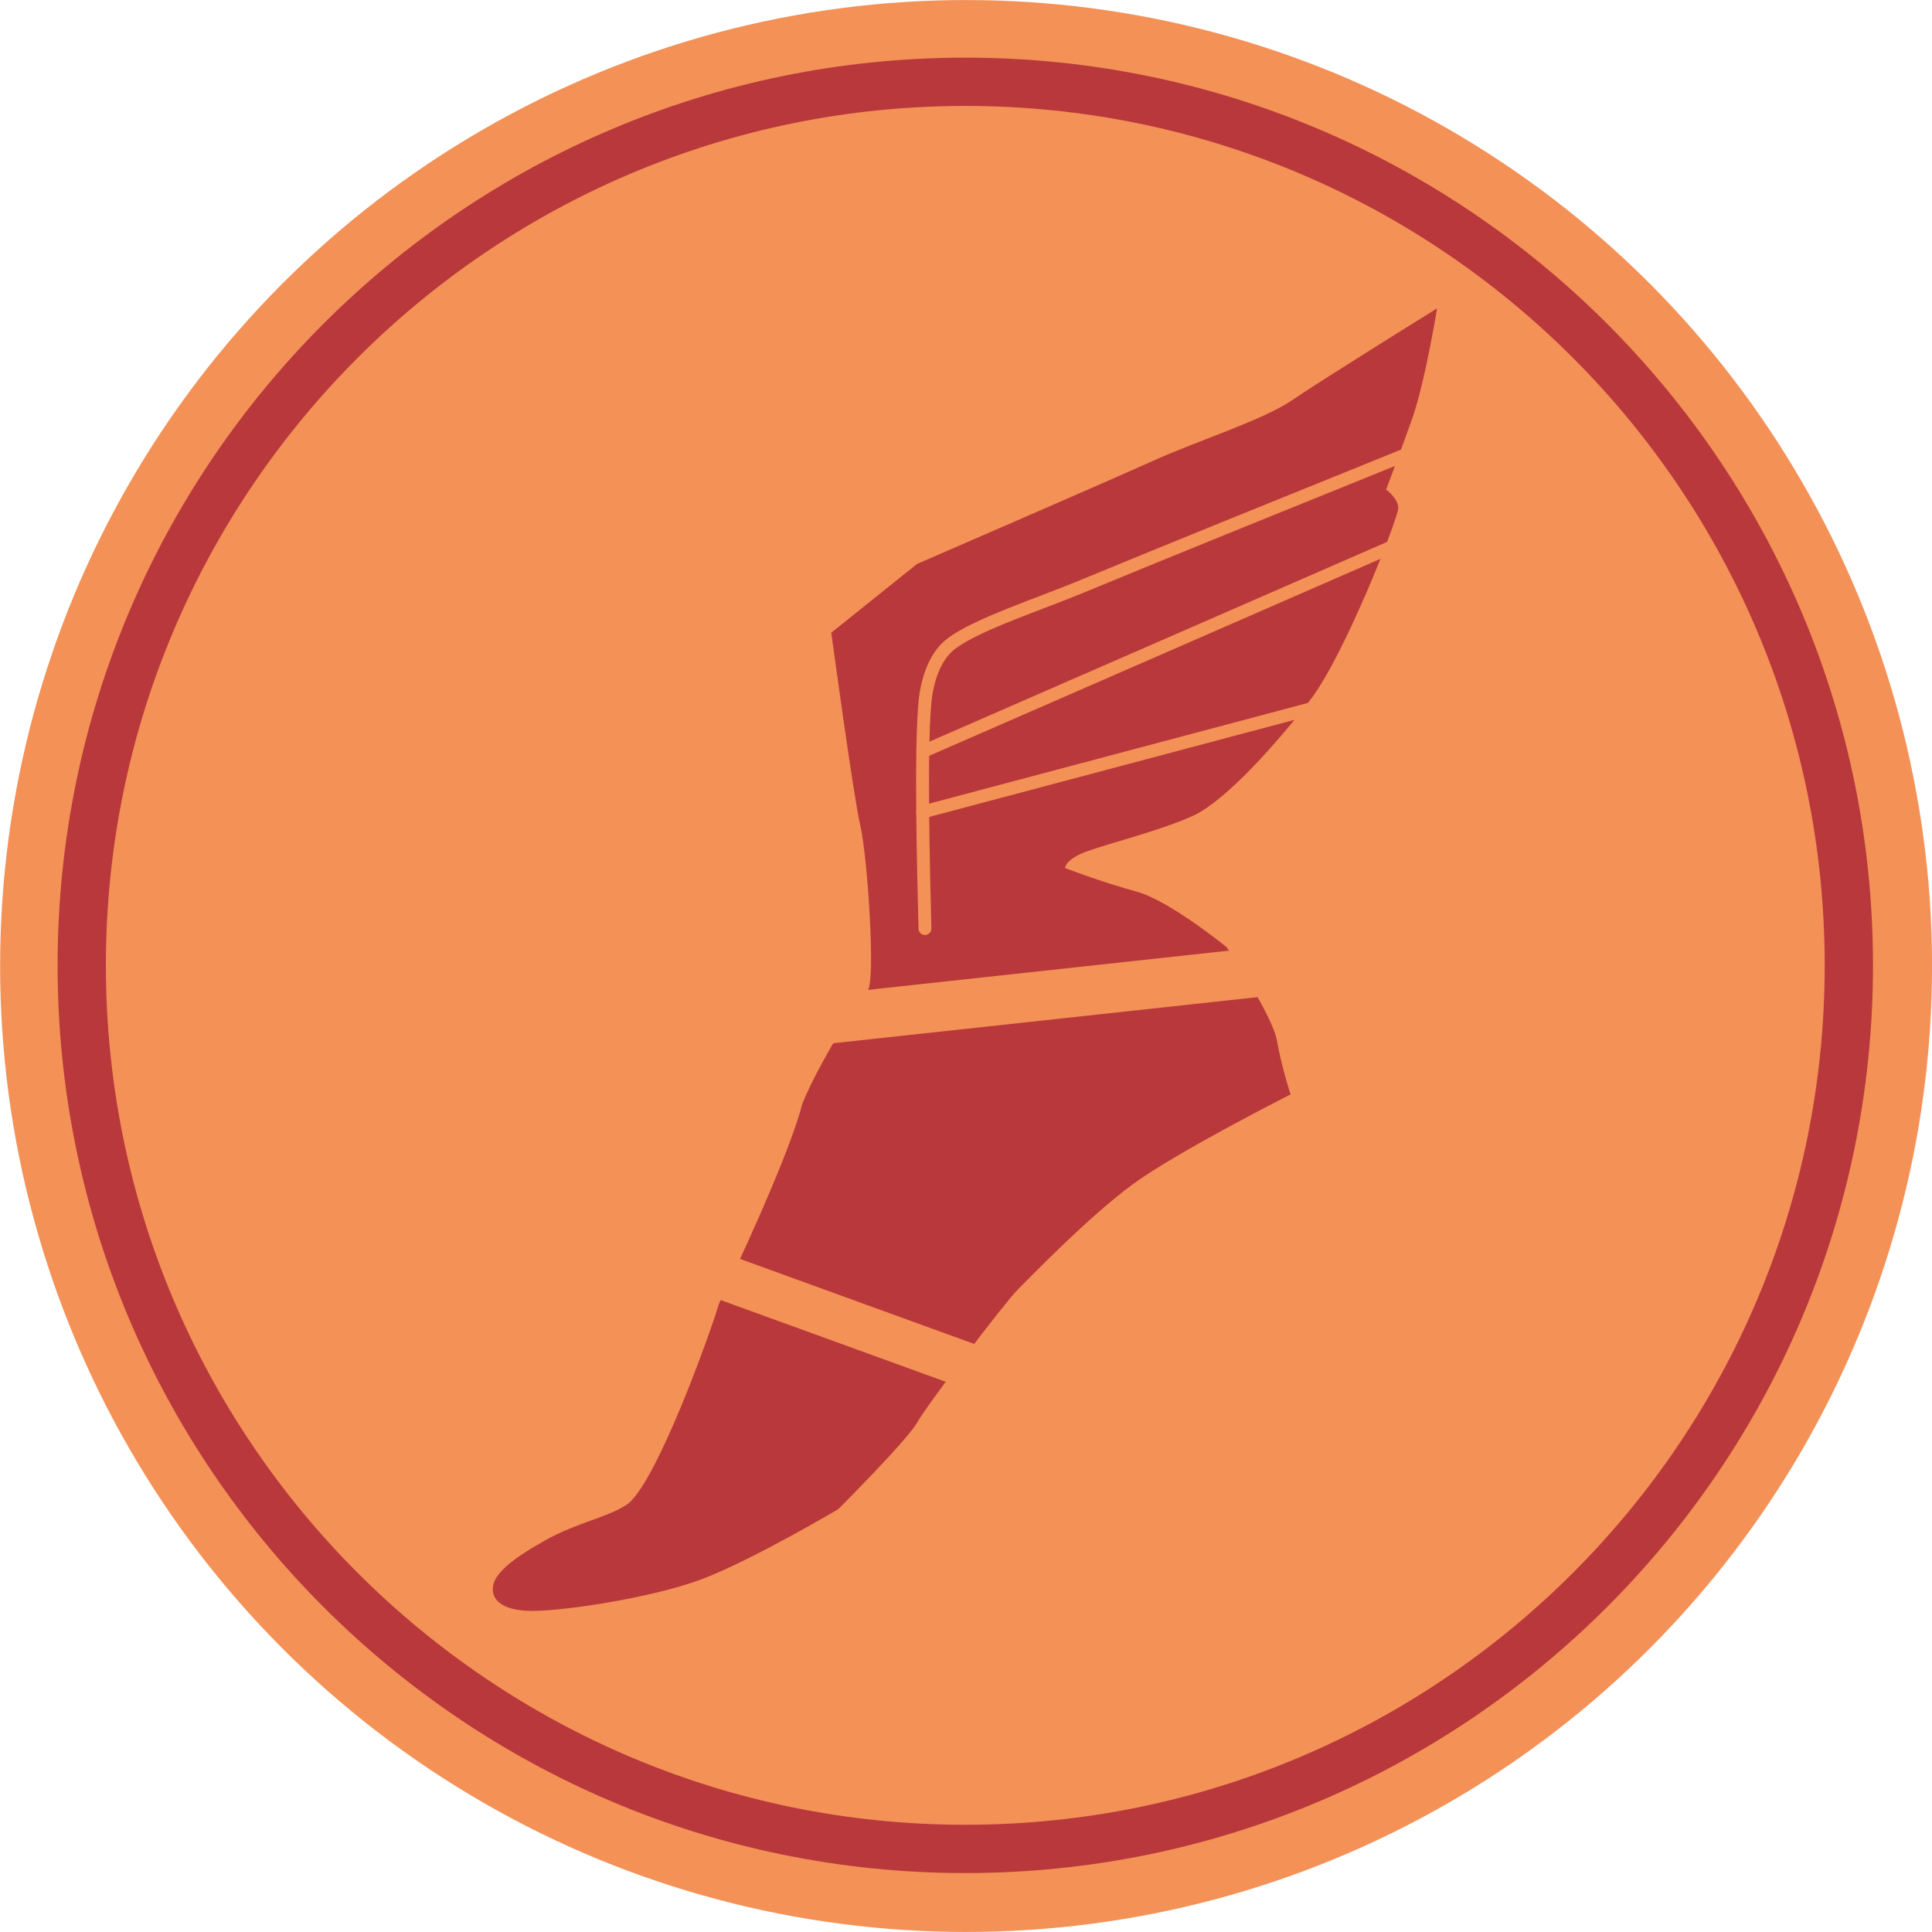 <?xml version="1.0" encoding="UTF-8" standalone="no"?>
<!DOCTYPE svg PUBLIC "-//W3C//DTD SVG 1.1//EN" "http://www.w3.org/Graphics/SVG/1.1/DTD/svg11.dtd">
<svg width="100%" height="100%" viewBox="0 0 540 540" version="1.1" xmlns="http://www.w3.org/2000/svg" xmlns:xlink="http://www.w3.org/1999/xlink" xml:space="preserve" xmlns:serif="http://www.serif.com/" style="fill-rule:evenodd;clip-rule:evenodd;stroke-linecap:round;stroke-linejoin:round;stroke-miterlimit:1.5;">
    <g id="Scout-Emblem" serif:id="Scout Emblem" transform="matrix(1.244,0,0,1.244,-65.945,-65.945)">
        <g id="Emlbem.Circle">
            <g transform="matrix(1.441,0,0,1.441,-214.665,-88.823)">
                <circle cx="336.388" cy="249.046" r="150.612" style="fill:rgb(243,145,87);"/>
            </g>
            <g transform="matrix(2.488,0,0,2.488,-435.928,-344.507)">
                <path d="M283.691,164.981C328.931,164.981 365.661,201.71 365.661,246.951C365.661,292.192 328.931,328.922 283.691,328.922C238.45,328.922 201.72,292.192 201.72,246.951C201.72,201.71 238.45,164.981 283.691,164.981ZM283.691,169.34C326.525,169.34 361.301,204.117 361.301,246.951C361.301,289.786 326.525,324.562 283.691,324.562C240.856,324.562 206.08,289.786 206.08,246.951C206.08,204.117 240.856,169.34 283.691,169.34Z" style="fill:rgb(184,56,59);"/>
            </g>
        </g>
        <path d="M163.901,408.903C164.609,406.278 168.117,403.234 175.385,399.163C182.654,395.093 189.057,394.104 193.702,391.167C200.251,387.028 212.746,352.138 214.527,345.993C223.623,327.08 231.308,308.921 233.244,301.108C236.697,292.386 246.146,277.303 247.963,275.486C249.78,273.669 247.963,245.685 246.328,238.598C244.692,231.511 239.786,195.167 239.786,195.167L259.048,179.721C259.048,179.721 302.66,160.823 312.291,156.461C321.922,152.1 336.823,147.376 343.183,143.014C349.543,138.653 375.892,122.299 375.892,122.299C375.892,122.299 373.166,139.017 370.259,147.194C367.351,155.371 364.444,163.003 364.444,163.003C364.444,163.003 367.17,165.002 367.17,167.183C367.17,169.363 355.176,200.074 347.544,210.068C339.912,220.063 328.282,232.964 321.195,236.235C314.108,239.506 302.478,242.414 297.39,244.231C292.302,246.048 292.302,248.047 292.302,248.047C292.302,248.047 300.843,251.318 308.293,253.317C315.744,255.316 328.646,265.855 328.646,265.855C328.646,265.855 338.898,281.023 339.916,286.838C340.934,292.653 342.969,298.904 342.969,298.904C342.969,298.904 317.383,311.842 307.498,319.111C297.612,326.38 284.819,339.609 281.767,342.661C278.714,345.714 261.269,368.683 259.088,372.608C256.908,376.534 241.353,392.089 241.353,392.089C241.353,392.089 221.727,403.718 210.388,407.934C199.049,412.15 177.679,415.348 171.137,414.912C164.595,414.476 163.193,411.528 163.901,408.903Z" style="fill:rgb(184,56,59);"/>
        <g transform="matrix(0.994,-0.108,0.108,0.994,-31.172,30.723)">
            <rect x="229.476" y="273.457" width="116.844" height="11.085" style="fill:rgb(243,145,87);"/>
        </g>
        <g transform="matrix(1.256,0.456,-0.383,1.053,78.911,-112.028)">
            <rect x="207.182" y="332.981" width="53.095" height="9.086" style="fill:rgb(243,145,87);"/>
        </g>
        <path d="M260.827,261.636C260.491,248.264 259.819,221.521 260.827,210.837C261.285,205.987 262.954,200.424 266.875,197.532C272.783,193.175 286.4,188.796 296.275,184.693C313.193,177.663 349.984,162.791 368.38,155.355" style="fill:none;stroke:rgb(243,145,87);stroke-width:2.9px;"/>
        <path d="M260.347,221.873C295.8,206.4 331.253,190.926 366.706,175.452" style="fill:rgb(184,56,59);stroke:rgb(243,145,87);stroke-width:2.9px;"/>
        <path d="M260.295,235.462C289.345,227.74 318.396,220.017 347.446,212.295" style="fill:rgb(184,56,59);stroke:rgb(243,145,87);stroke-width:2.9px;"/>
    </g>
</svg>
